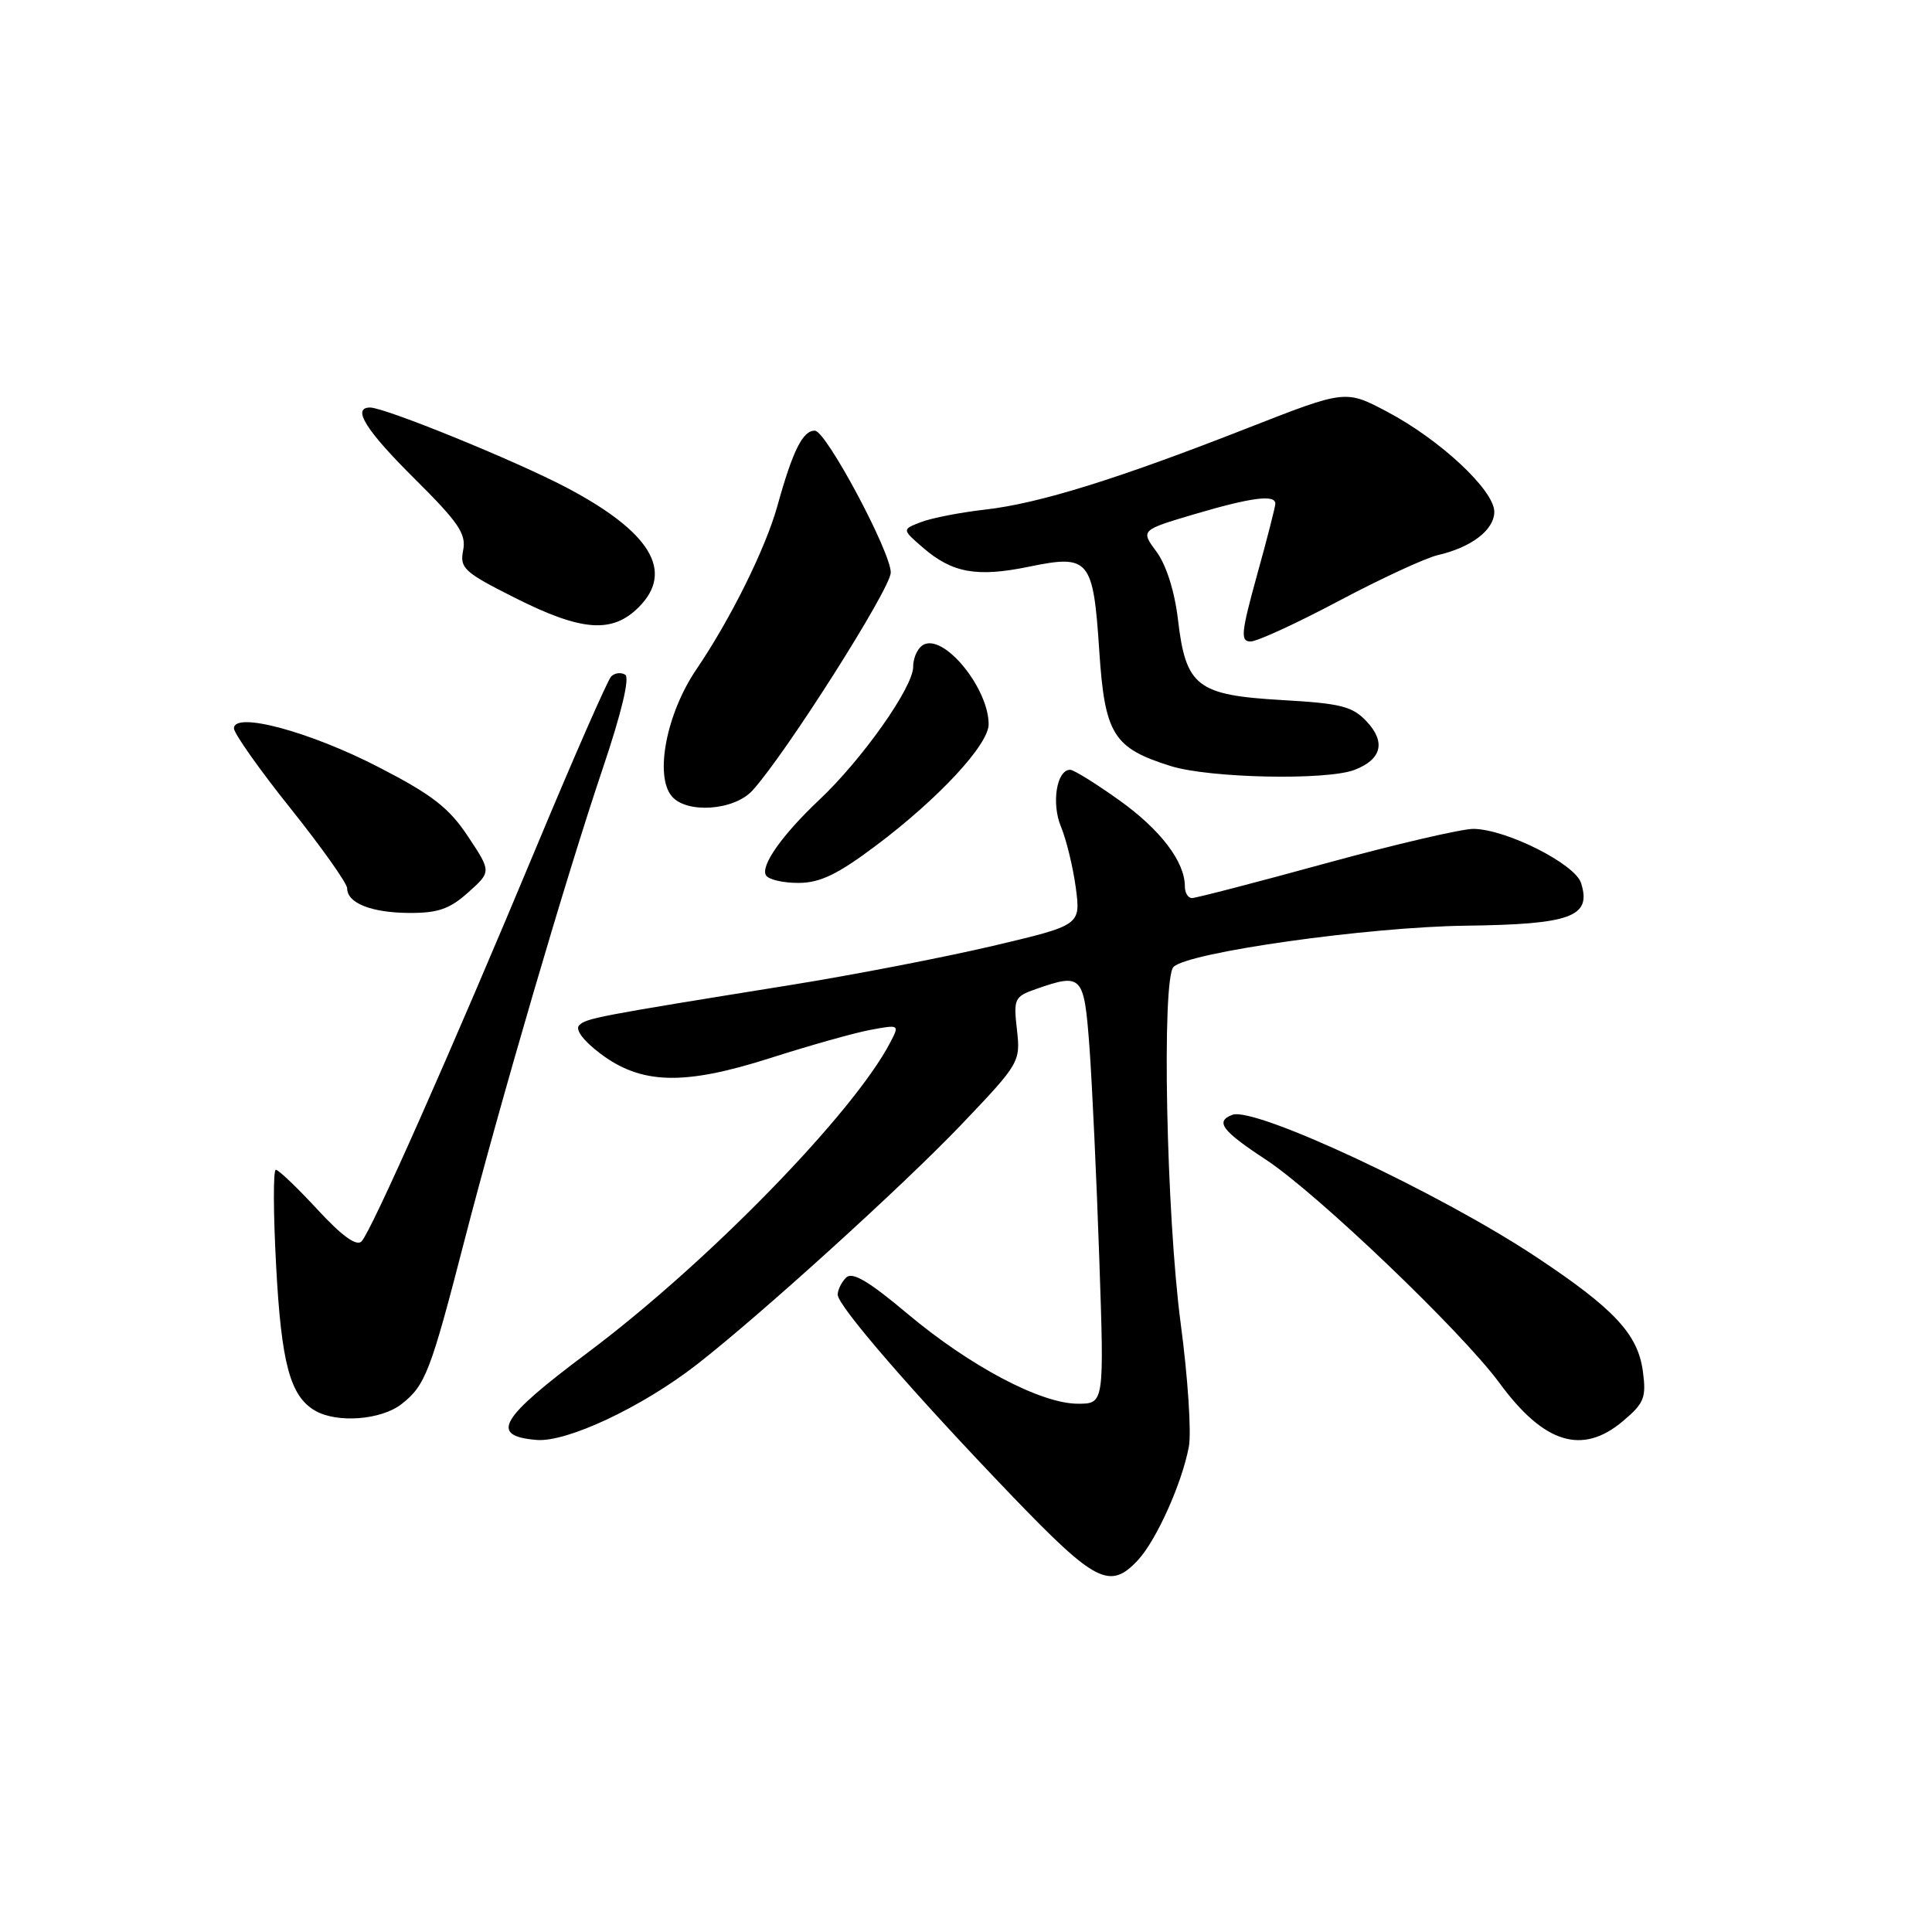 <?xml version="1.0" encoding="UTF-8" standalone="no"?>
<!DOCTYPE svg PUBLIC "-//W3C//DTD SVG 1.1//EN" "http://www.w3.org/Graphics/SVG/1.1/DTD/svg11.dtd" >
<svg xmlns="http://www.w3.org/2000/svg" xmlns:xlink="http://www.w3.org/1999/xlink" version="1.1" viewBox="0 0 256 256">
 <g >
 <path fill="currentColor"
d=" M 150.76 206.75 C 153.21 204.13 156.62 196.56 157.53 191.69 C 157.88 189.82 157.40 182.49 156.45 175.39 C 154.54 160.99 153.91 129.70 155.50 128.12 C 157.45 126.18 181.29 122.82 194.21 122.66 C 208.19 122.48 210.92 121.48 209.50 117.01 C 208.70 114.47 199.61 109.89 195.26 109.83 C 193.74 109.81 184.93 111.86 175.69 114.39 C 166.44 116.93 158.45 119.00 157.94 119.00 C 157.42 119.00 157.00 118.30 157.00 117.45 C 157.00 114.18 153.79 109.96 148.34 106.06 C 145.22 103.83 142.28 102.00 141.80 102.00 C 140.01 102.00 139.29 106.45 140.59 109.56 C 141.30 111.27 142.18 114.90 142.55 117.63 C 143.20 122.59 143.20 122.59 131.54 125.34 C 125.12 126.85 113.04 129.19 104.69 130.53 C 78.95 134.67 77.68 134.92 76.74 135.86 C 76.19 136.41 77.27 137.87 79.46 139.54 C 84.93 143.71 90.56 143.87 102.06 140.20 C 107.25 138.54 113.23 136.85 115.36 136.46 C 119.17 135.75 119.20 135.76 117.97 138.12 C 113.07 147.53 93.71 167.38 77.86 179.24 C 66.17 187.98 64.83 190.27 71.09 190.80 C 75.10 191.14 85.05 186.46 92.29 180.84 C 100.69 174.31 119.68 157.09 127.37 149.03 C 135.11 140.91 135.23 140.71 134.75 136.44 C 134.28 132.34 134.42 132.05 137.28 131.05 C 143.40 128.92 143.64 129.18 144.36 138.75 C 144.71 143.56 145.30 156.16 145.66 166.75 C 146.32 186.00 146.32 186.00 142.82 186.00 C 137.93 186.00 128.56 181.05 120.26 174.09 C 115.10 169.75 112.93 168.47 112.11 169.29 C 111.50 169.90 111.00 170.92 111.00 171.55 C 111.00 173.04 121.11 184.70 134.15 198.27 C 145.15 209.71 147.07 210.69 150.76 206.75 Z  M 215.03 188.32 C 217.86 185.94 218.16 185.21 217.69 181.71 C 217.03 176.77 213.88 173.40 203.50 166.52 C 190.66 158.01 166.24 146.59 163.29 147.72 C 160.98 148.60 161.90 149.83 167.75 153.67 C 174.53 158.13 193.69 176.45 198.70 183.27 C 204.58 191.28 209.65 192.85 215.03 188.32 Z  M 53.23 186.03 C 56.36 183.57 57.05 181.78 61.51 164.50 C 66.36 145.74 75.02 116.18 79.89 101.76 C 82.36 94.44 83.47 89.79 82.84 89.40 C 82.28 89.06 81.45 89.16 80.98 89.64 C 80.52 90.11 76.10 100.17 71.17 112.00 C 59.84 139.19 49.19 163.20 47.90 164.50 C 47.23 165.17 45.28 163.75 42.05 160.25 C 39.38 157.36 36.90 155.00 36.55 155.00 C 36.19 155.00 36.21 160.74 36.59 167.75 C 37.28 180.67 38.44 184.99 41.75 186.92 C 44.66 188.61 50.53 188.16 53.23 186.03 Z  M 62.04 118.25 C 65.11 115.50 65.11 115.50 62.01 110.83 C 59.50 107.04 57.27 105.31 50.21 101.67 C 41.04 96.93 31.00 94.24 31.00 96.51 C 31.00 97.18 34.37 101.96 38.50 107.12 C 42.62 112.28 45.99 117.04 46.00 117.70 C 46.00 119.67 49.20 120.94 54.23 120.97 C 58.01 120.99 59.59 120.45 62.04 118.25 Z  M 116.08 112.04 C 124.36 105.82 131.00 98.67 131.00 95.97 C 131.00 91.32 125.37 84.26 122.54 85.35 C 121.69 85.67 121.00 87.03 121.00 88.36 C 121.00 91.06 114.24 100.64 108.54 106.00 C 103.64 110.62 100.73 114.75 101.50 115.99 C 101.84 116.55 103.78 117.00 105.81 116.99 C 108.67 116.98 110.98 115.87 116.08 112.04 Z  M 99.70 104.75 C 104.08 99.95 117.99 78.04 118.03 75.88 C 118.08 73.22 109.50 57.15 107.99 57.07 C 106.40 57.00 105.05 59.68 103.02 67.00 C 101.44 72.68 96.84 81.97 92.26 88.72 C 88.32 94.52 86.72 102.75 89.00 105.49 C 90.95 107.85 97.28 107.41 99.70 104.75 Z  M 179.46 102.02 C 183.08 100.64 183.66 98.33 181.08 95.59 C 179.21 93.59 177.64 93.20 169.85 92.76 C 158.61 92.11 157.13 90.97 156.09 82.12 C 155.65 78.37 154.54 74.87 153.25 73.12 C 151.13 70.25 151.13 70.25 158.31 68.12 C 165.83 65.90 169.01 65.49 168.99 66.75 C 168.98 67.16 167.89 71.44 166.55 76.25 C 164.45 83.86 164.34 85.00 165.71 85.00 C 166.58 85.00 171.84 82.58 177.39 79.63 C 182.95 76.68 188.85 73.95 190.50 73.56 C 195.00 72.52 198.00 70.21 198.00 67.81 C 198.00 64.97 190.83 58.27 183.83 54.57 C 178.29 51.64 178.29 51.64 165.39 56.69 C 148.05 63.49 137.69 66.71 130.57 67.52 C 127.30 67.89 123.48 68.63 122.07 69.17 C 119.50 70.15 119.50 70.15 122.30 72.57 C 126.19 75.93 129.45 76.51 136.35 75.09 C 144.34 73.44 144.86 74.06 145.66 86.26 C 146.39 97.31 147.52 99.13 155.14 101.51 C 160.27 103.11 175.74 103.43 179.46 102.02 Z  M 84.64 80.45 C 89.39 75.70 86.20 70.46 75.00 64.57 C 68.24 61.02 51.00 54.00 49.04 54.00 C 46.58 54.00 48.46 57.01 54.94 63.44 C 60.77 69.23 61.80 70.74 61.37 72.92 C 60.90 75.28 61.48 75.82 68.18 79.19 C 77.06 83.67 81.12 83.98 84.64 80.45 Z "/>
</g>
</svg>